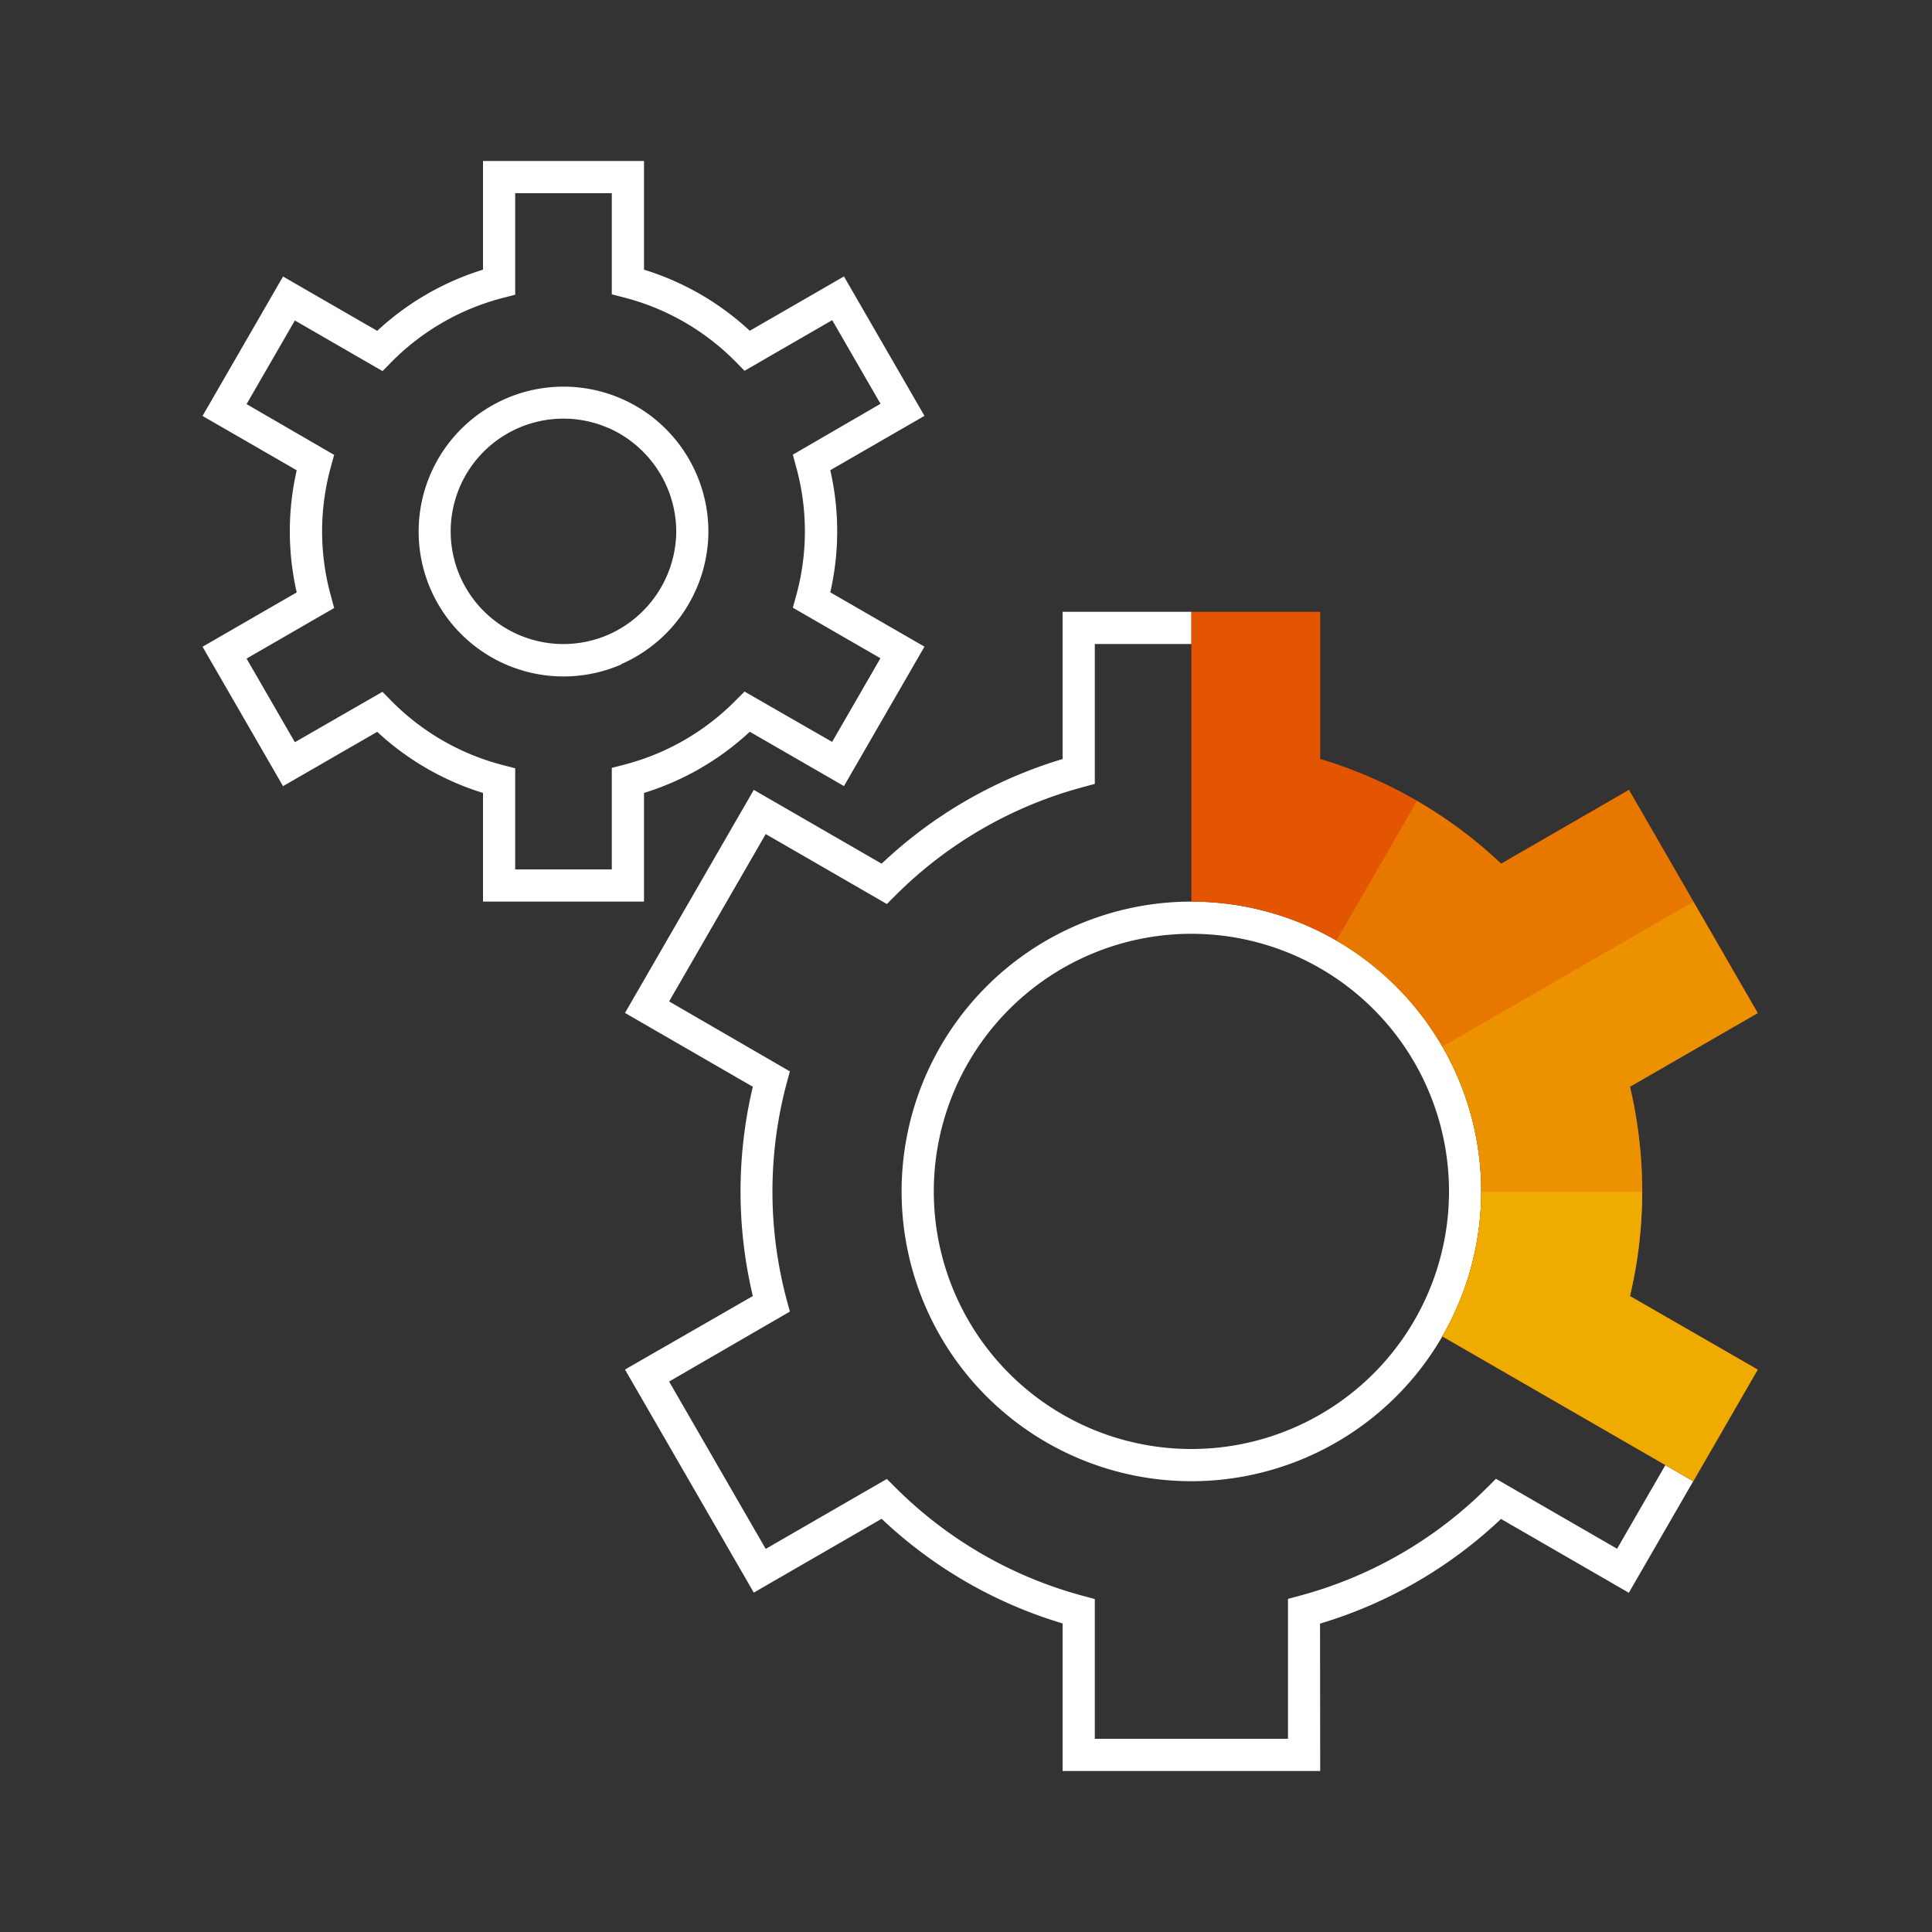 <svg id="Pictograms" xmlns="http://www.w3.org/2000/svg" viewBox="0 0 240 240"><rect x="0" y="0" width="240" height="240" fill="#333333" stroke="none"/><defs><style>.cls-1{fill:#fff;}.cls-2{fill:#e35500;}.cls-3,.cls-4,.cls-5{fill:#f0ab00;}.cls-3{opacity:0.4;}.cls-5{opacity:0.7;}</style></defs><title>_orange_Cogs_R_neg</title><path class="cls-1" d="M164,220H132V201.67a56,56,0,0,1-22.48-13l-15.88,9.17-16-27.71L93.52,161a56.09,56.09,0,0,1,0-26l-15.88-9.17,16-27.71,15.88,9.17a56,56,0,0,1,22.48-13V76h16v4H136V97.38l-1.48.4a52,52,0,0,0-23.27,13.44l-1.08,1.08-15.05-8.69-12,20.79,15,8.69-.4,1.48a52.1,52.1,0,0,0,0,26.88l.4,1.48-15,8.69,12,20.79,15.05-8.69,1.08,1.08a52,52,0,0,0,23.27,13.44l1.48.4V216h24V198.62l1.48-.4a52,52,0,0,0,23.27-13.44l1.08-1.08,15.05,8.69,6-10.39,3.46,2-8,13.86-15.88-9.17a56,56,0,0,1-22.48,13Zm20-72a36,36,0,1,0-36,36A36,36,0,0,0,184,148Zm-4,0a32,32,0,1,1-32-32A32,32,0,0,1,180,148ZM80,98.5a34,34,0,0,0,13.14-7.6l11.7,6.75,10-17.32-11.7-6.75a33.93,33.93,0,0,0,0-15.17l11.7-6.75-10-17.32-11.7,6.75A34,34,0,0,0,80,33.5V20H60V33.5a34,34,0,0,0-13.14,7.6l-11.7-6.75-10,17.32,11.7,6.75a33.94,33.94,0,0,0,0,15.17l-11.7,6.75,10,17.32,11.7-6.75A34,34,0,0,0,60,98.5V112H80ZM64,95.44l-1.5-.39a30,30,0,0,1-13.9-8l-1.09-1.11L36.63,92.2l-6-10.39,10.88-6.28L41.1,74A30,30,0,0,1,41.1,58l.41-1.49L30.63,50.2l6-10.39,10.89,6.29L48.6,45a30,30,0,0,1,13.9-8l1.5-.39V24H76V36.56l1.5.39a30,30,0,0,1,13.9,8l1.09,1.11,10.89-6.29,6,10.39L98.49,56.48,98.9,58A30,30,0,0,1,98.9,74l-.41,1.49,10.88,6.28-6,10.39L92.49,85.91,91.4,87a30,30,0,0,1-13.9,8l-1.5.39V108H64ZM77.2,82.49h0A18.07,18.07,0,0,0,88,66a18.06,18.06,0,0,0-7.33-14.47,18,18,0,1,0-3.47,31ZM75.6,53.17a14.12,14.12,0,0,1,8.31,11.26,13.2,13.2,0,0,1,0,3.13A14.12,14.12,0,0,1,75.6,78.83h0a14,14,0,1,1,0-25.65Z"/><path class="cls-2" d="M204,148a56.15,56.15,0,0,0-1.52-13l15.88-9.17-8-13.86-8-13.86-15.88,9.17a56,56,0,0,0-22.48-13V76H148v36a35.77,35.77,0,0,1,18,4.84A36.26,36.26,0,0,1,179.16,130a35.87,35.87,0,0,1,0,36l27.73,16,3.46,2,8-13.86L202.48,161A56.16,56.16,0,0,0,204,148Z"/><path class="cls-3" d="M202.35,98.14l-15.88,9.17A56.1,56.1,0,0,0,176,99.5L174,103l-8,13.87A36.26,36.26,0,0,1,179.16,130l27.73-16,3.46-2Z"/><path class="cls-4" d="M202.48,161A56.15,56.15,0,0,0,204,148H184a35.77,35.77,0,0,1-4.84,18l27.73,16,3.46,2,8-13.86Z"/><path class="cls-5" d="M218.35,125.86l-8-13.86-3.46,2-27.73,16A35.77,35.77,0,0,1,184,148h20a56.15,56.15,0,0,0-1.52-13Z"/></svg>